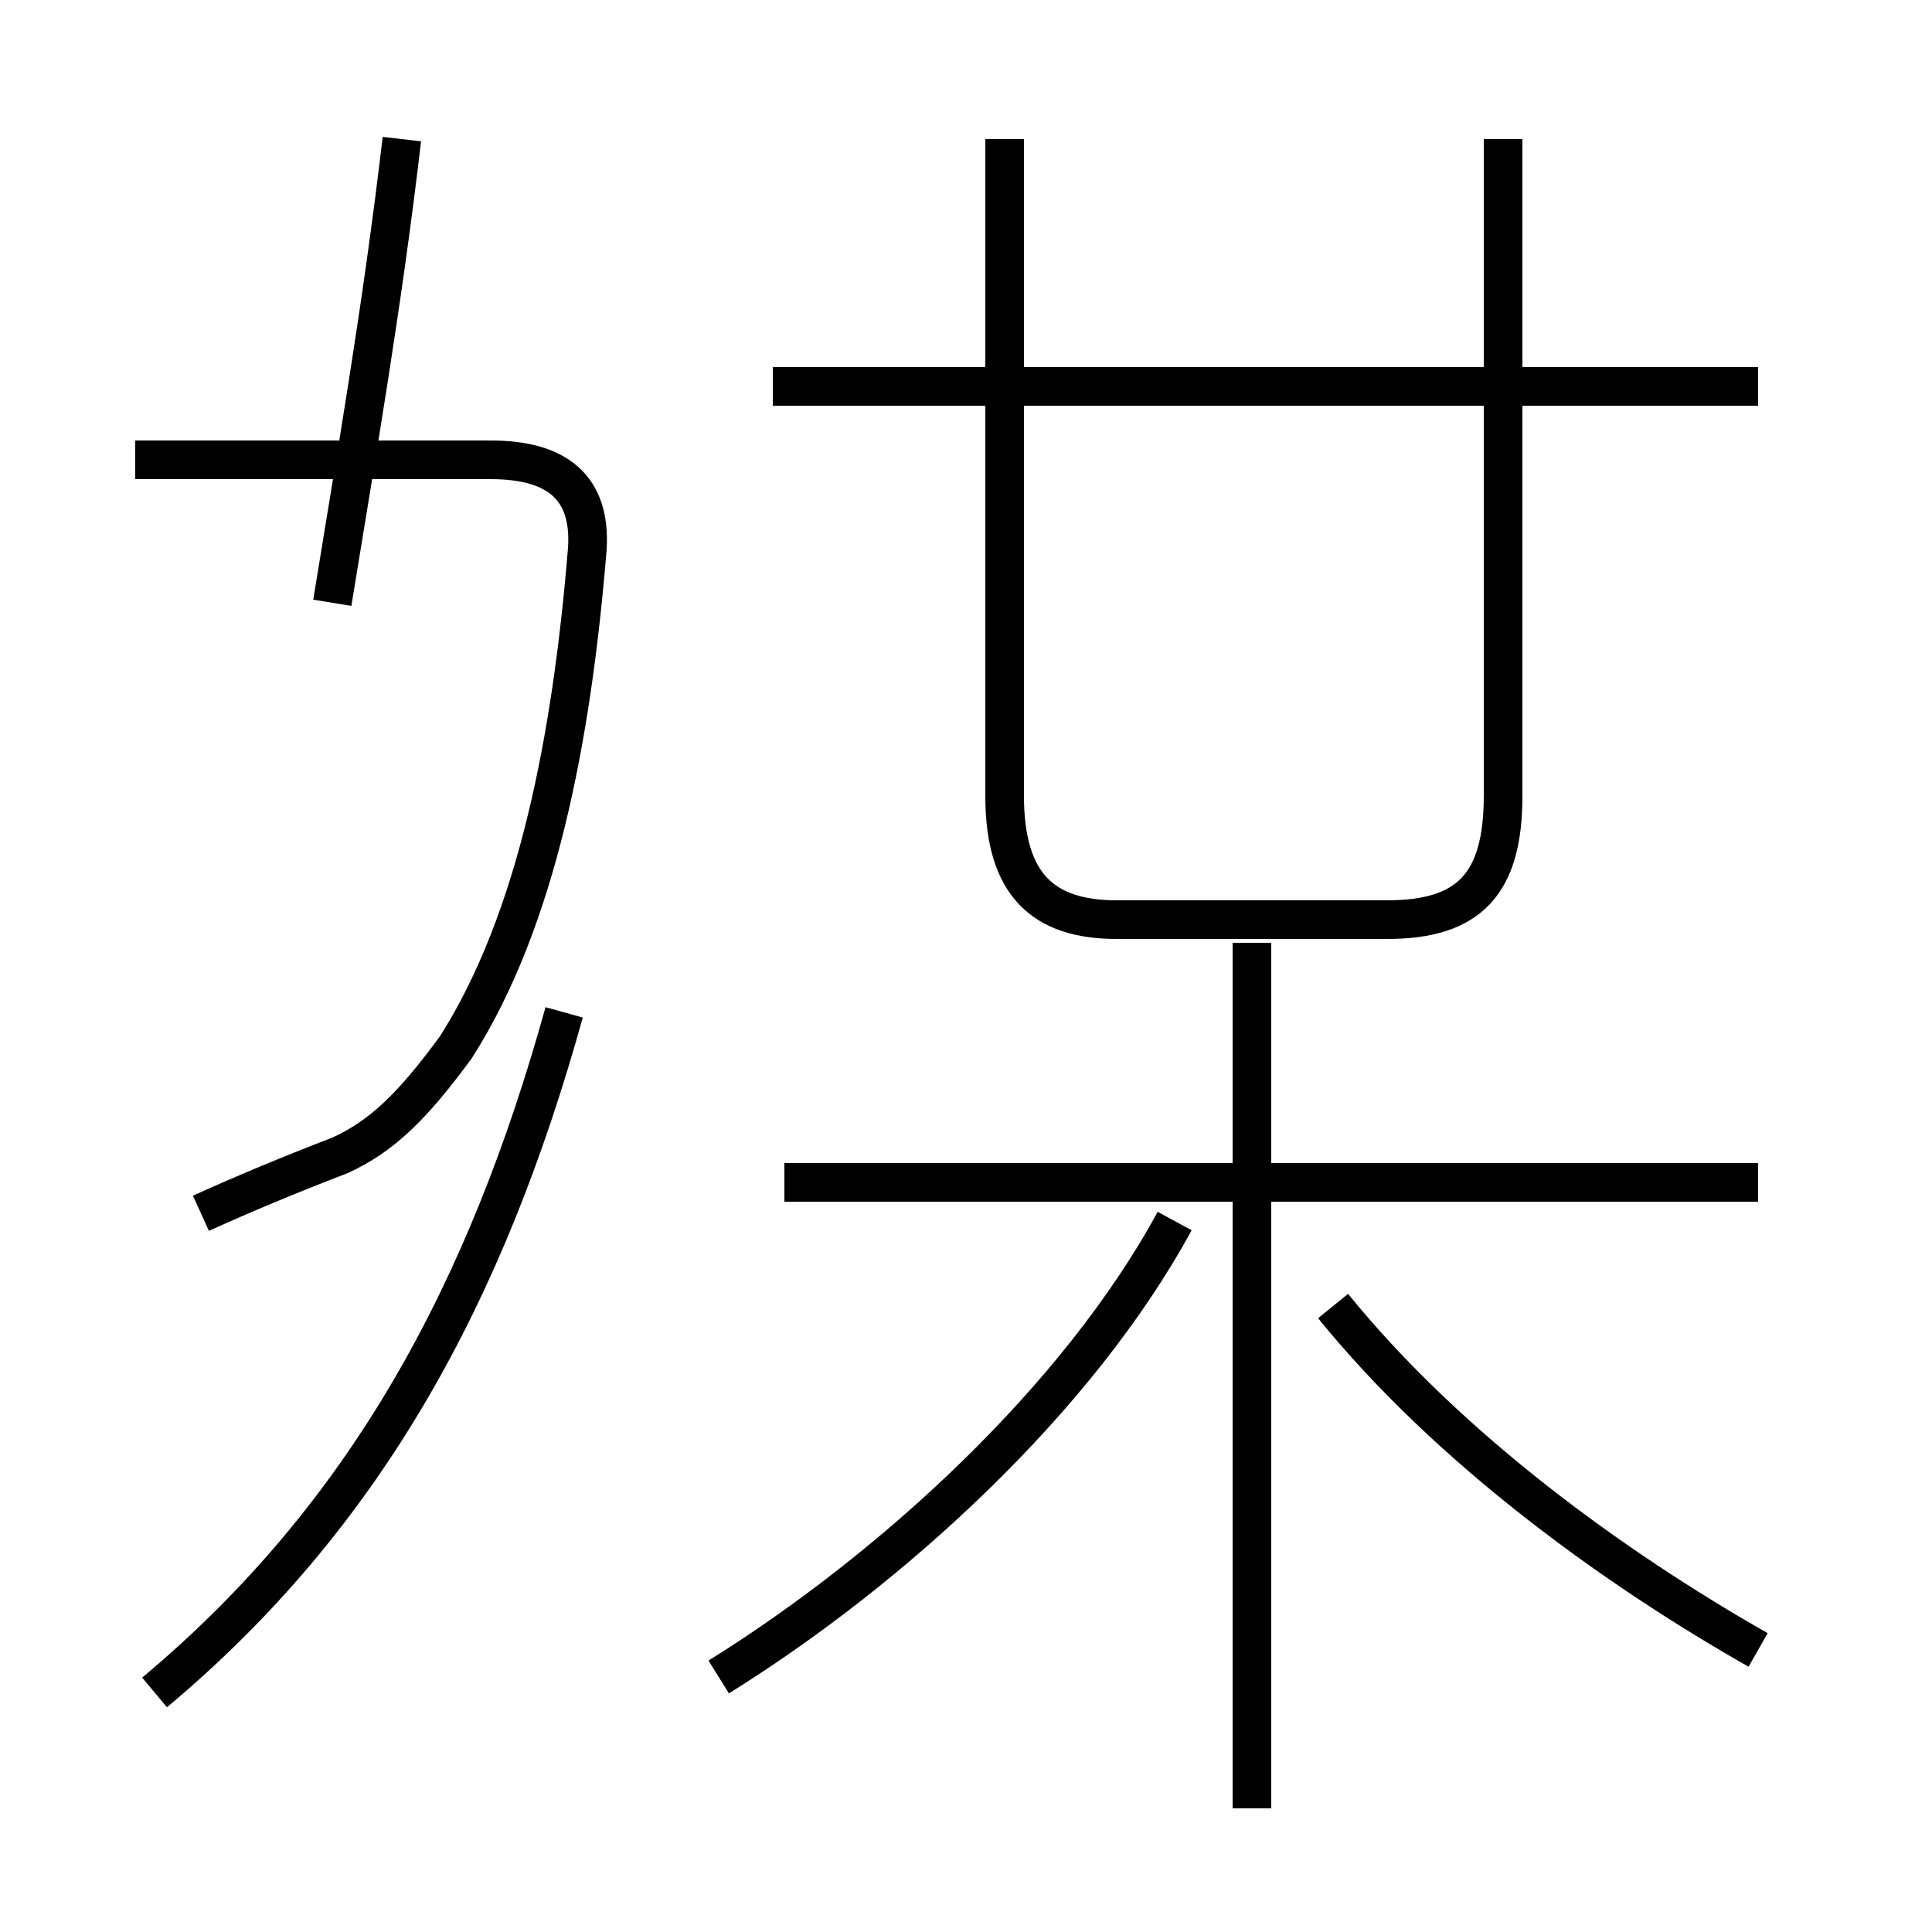<?xml version='1.0' encoding='utf8'?>
<svg viewBox="0.0 -44.0 50.0 50.0" version="1.1" xmlns="http://www.w3.org/2000/svg">
<rect x="0.0" y="-44.0" width="50.0" height="50.0" fill="#808080" stroke="none"/>
<rect x="-1000" y="-1000" width="2000" height="2000" stroke="white" fill="white"/>
<g style="fill:none; stroke:#000000;  stroke-width:1">
<path d="M 5.2 12.6 C 6.3 13.1 7.5 13.6 8.8 14.1 C 9.9 14.6 10.7 15.4 11.8 16.9 C 13.9 20.2 14.8 24.9 15.2 29.8 C 15.3 31.4 14.4 32.1 12.7 32.1 L 3.5 32.1 M 4.0 0.2 C 9.5 4.8 12.6 10.6 14.6 17.8 M 10.4 40.4 C 9.9 36.1 9.2 32.1 8.6 28.4 M 18.6 0.6 C 23.1 3.4 27.9 7.8 30.4 12.4 M 32.4 -2.8 L 32.4 19.6 M 45.5 13.4 L 20.3 13.4 M 45.5 34.0 L 20.0 34.0 M 45.5 1.3 C 41.8 3.4 37.5 6.5 34.5 10.2 M 38.9 26.4 L 38.9 40.4 M 26.0 40.4 L 26.0 23.4 C 26.0 21.1 27.0 20.2 28.9 20.2 L 35.9 20.2 C 38.0 20.2 38.9 21.1 38.9 23.4 L 38.9 27.6 " transform="scale(1, -1)" />
</g>
</svg>